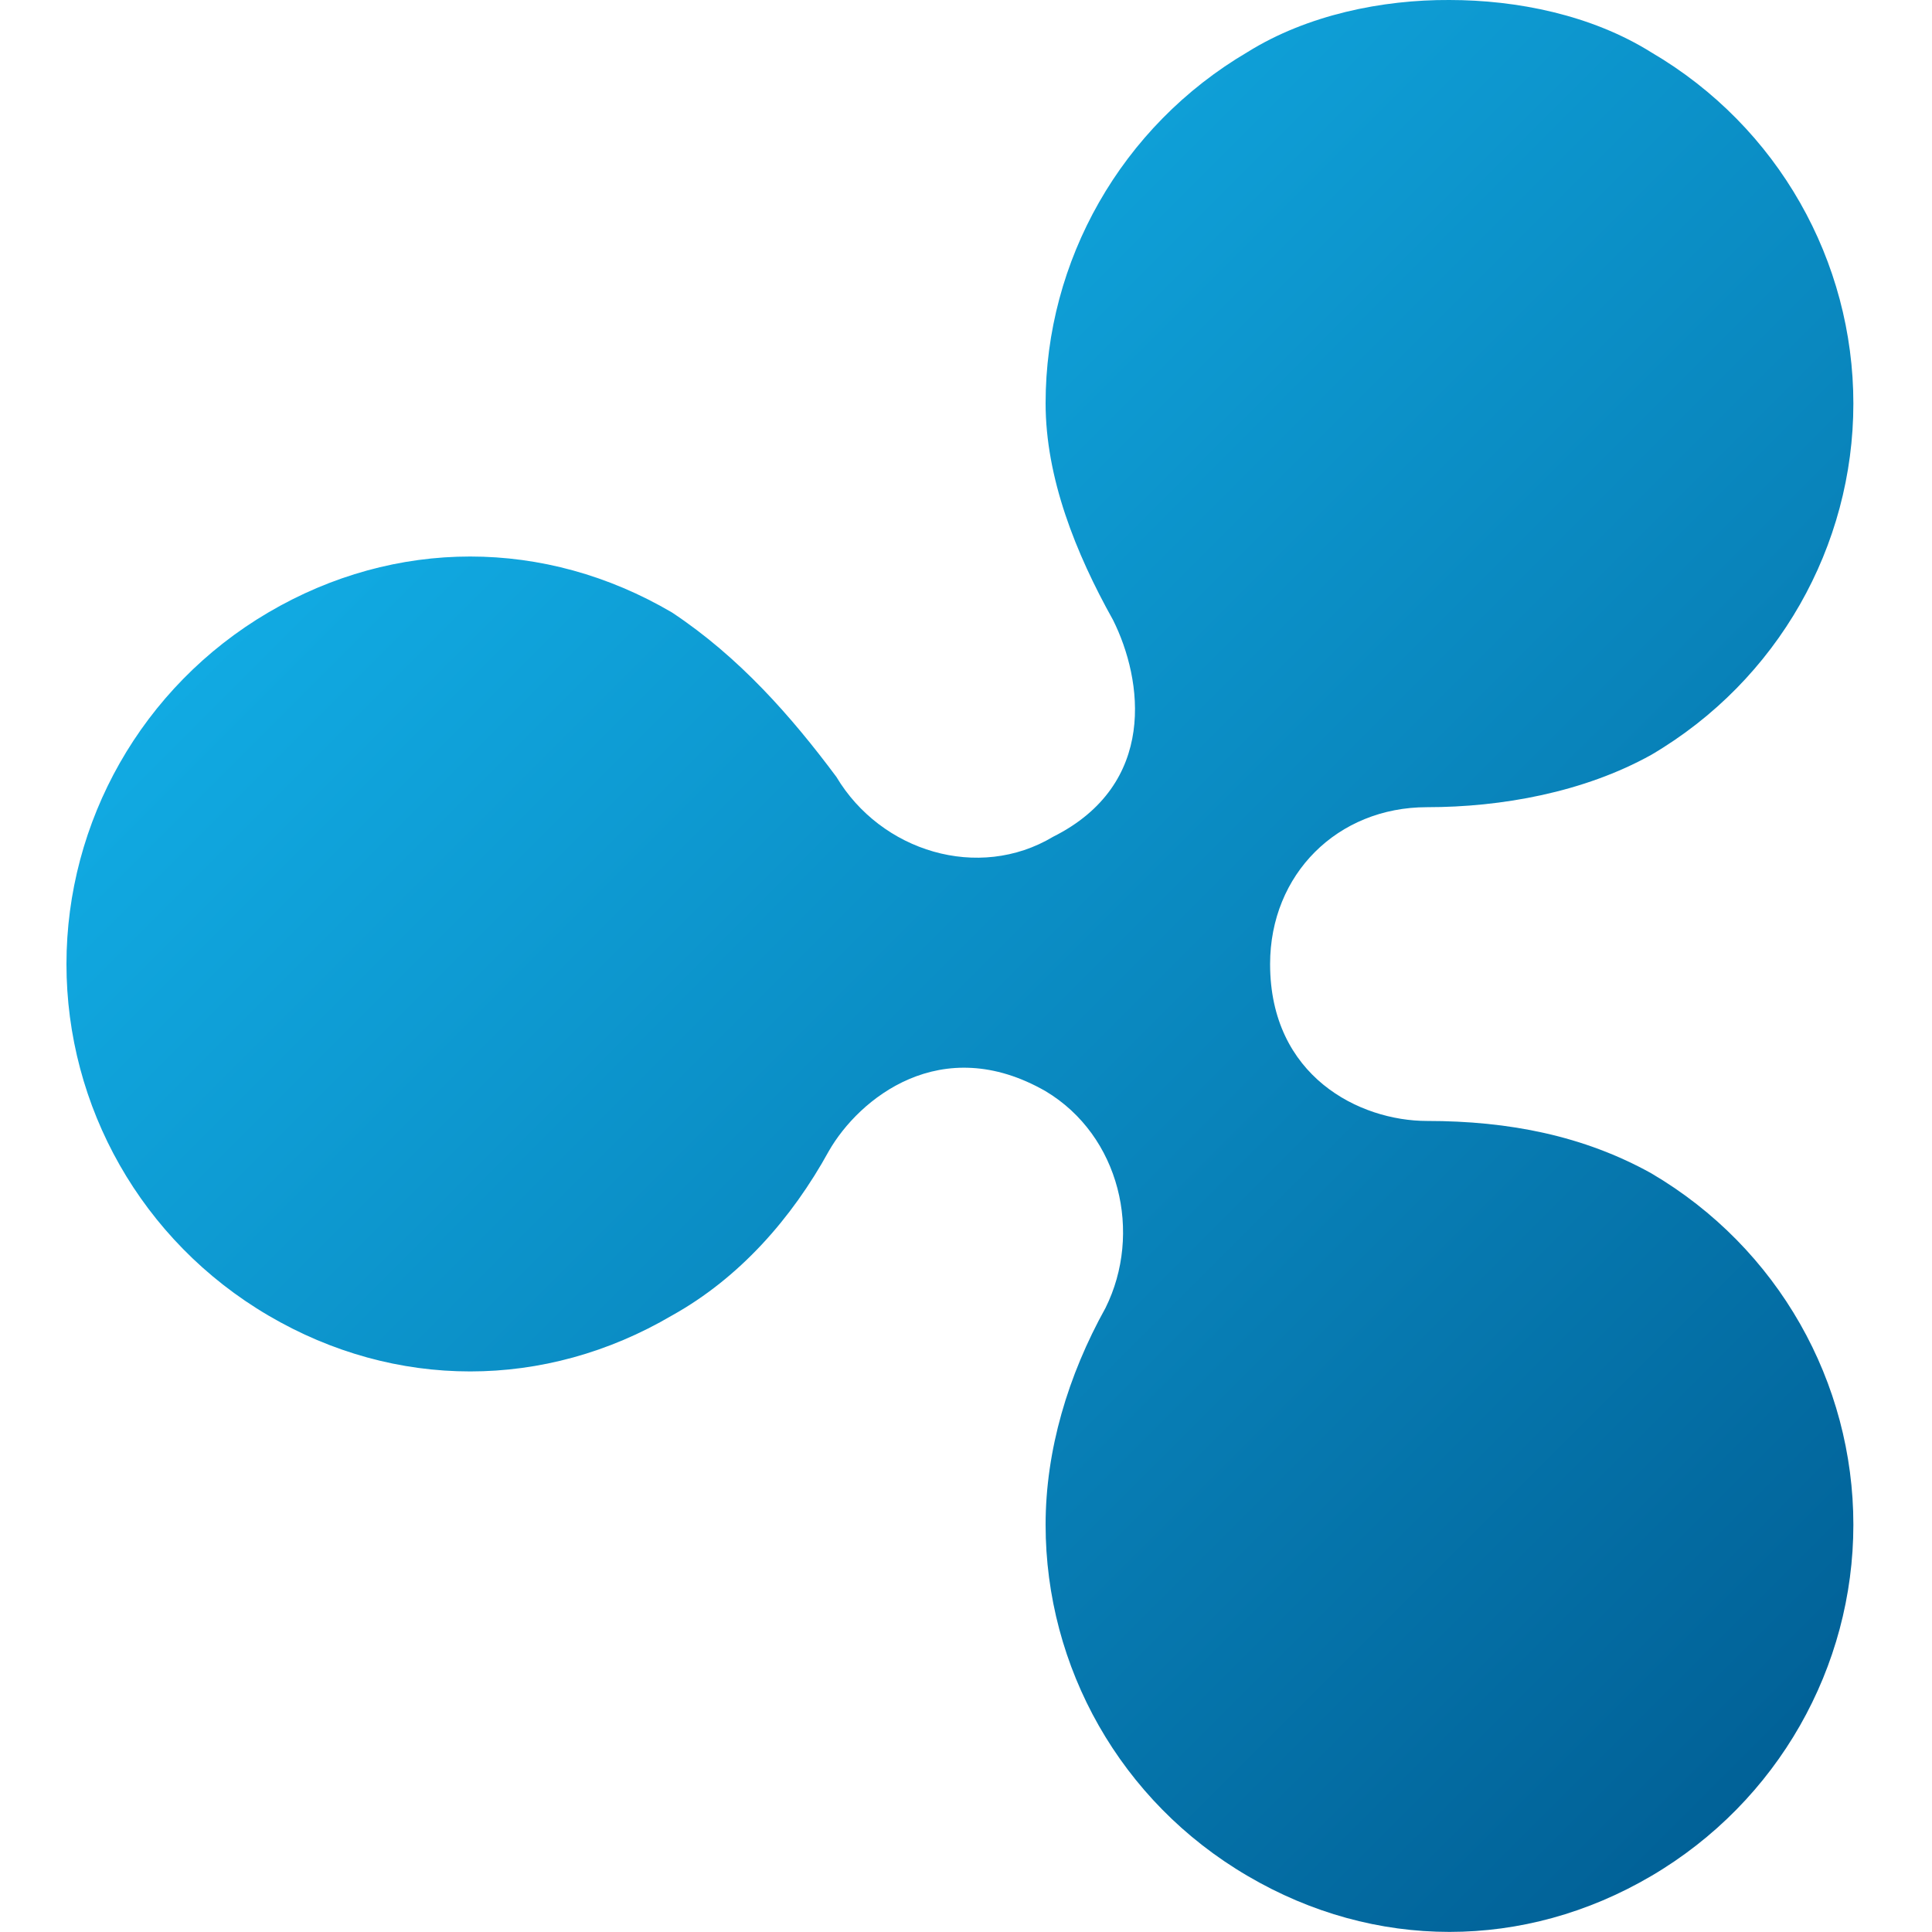 <?xml version="1.0" encoding="utf-8"?>
<!-- Generator: Adobe Illustrator 19.2.1, SVG Export Plug-In . SVG Version: 6.00 Build 0)  -->
<svg version="1.1" id="Layer_1" xmlns="http://www.w3.org/2000/svg" xmlns:xlink="http://www.w3.org/1999/xlink" x="0px" y="0px"
	 viewBox="0 0 1000 1000" style="enable-background:new 0 0 1000 1000;" xml:space="preserve">
<style type="text/css">
	.st0{clip-path:url(#SVGID_2_);fill:url(#SVGID_3_);}
</style>
<g>
	<defs>
		<path id="SVGID_1_" d="M645.8,26.9c-65.7,38.6-104.6,108.3-104.6,181.8c0,38.6,15.5,77.5,34.9,112.2c15.5,31,23.1,85.1-31,112.2
			c-38.6,23.1-89.1,7.7-112.2-31c-23.1-31-50.2-62-85.1-85.1c-65.7-38.6-143.2-38.6-208.9,0S34.4,425.5,34.4,499
			S73,642.2,138.9,680.9c65.7,38.6,143.2,38.6,208.9,0c34.9-19.4,62-50.2,81.2-85.1c15.5-27.1,58.1-62,112.2-31
			c38.6,23.1,50.2,73.6,31,112.2c-19.4,34.9-31,73.6-31,112.2c0,73.6,38.6,143.2,104.6,181.8c65.7,38.6,143.2,38.6,208.9,0
			c65.7-38.6,104.6-108.3,104.6-181.8S920.6,646,854.7,607.3c-34.9-19.4-73.6-27.1-116.1-27.1c-34.9,0-81.2-23.1-81.2-81.2
			c0-46.5,34.9-81.2,81.2-81.2c38.6,0,81.2-7.7,116.1-27.1c65.7-38.6,104.6-108.3,104.6-181.8S920.6,65.7,854.7,27.1
			C823.7,7.7,785.1,0,750.2,0C715.5-0.2,676.6,7.7,645.8,26.9"/>
	</defs>
	<clipPath id="SVGID_2_">
		<use xlink:href="#SVGID_1_"  style="overflow:visible;"/>
	</clipPath>
	
		<linearGradient id="SVGID_3_" gradientUnits="userSpaceOnUse" x1="684.427" y1="674.237" x2="716.957" y2="674.237" gradientTransform="matrix(21.373 21.373 21.373 -21.373 -28818.922 9.957)">
		<stop  offset="0" style="stop-color:#11AAE2"/>
		<stop  offset="0.594" style="stop-color:#0880B7"/>
		<stop  offset="1" style="stop-color:#016197"/>
	</linearGradient>
	<path class="st0" d="M498.7-464.5L1466,506.7L498.7,1474l-971.2-967.3L498.7-464.5z"/>
</g>
</svg>
